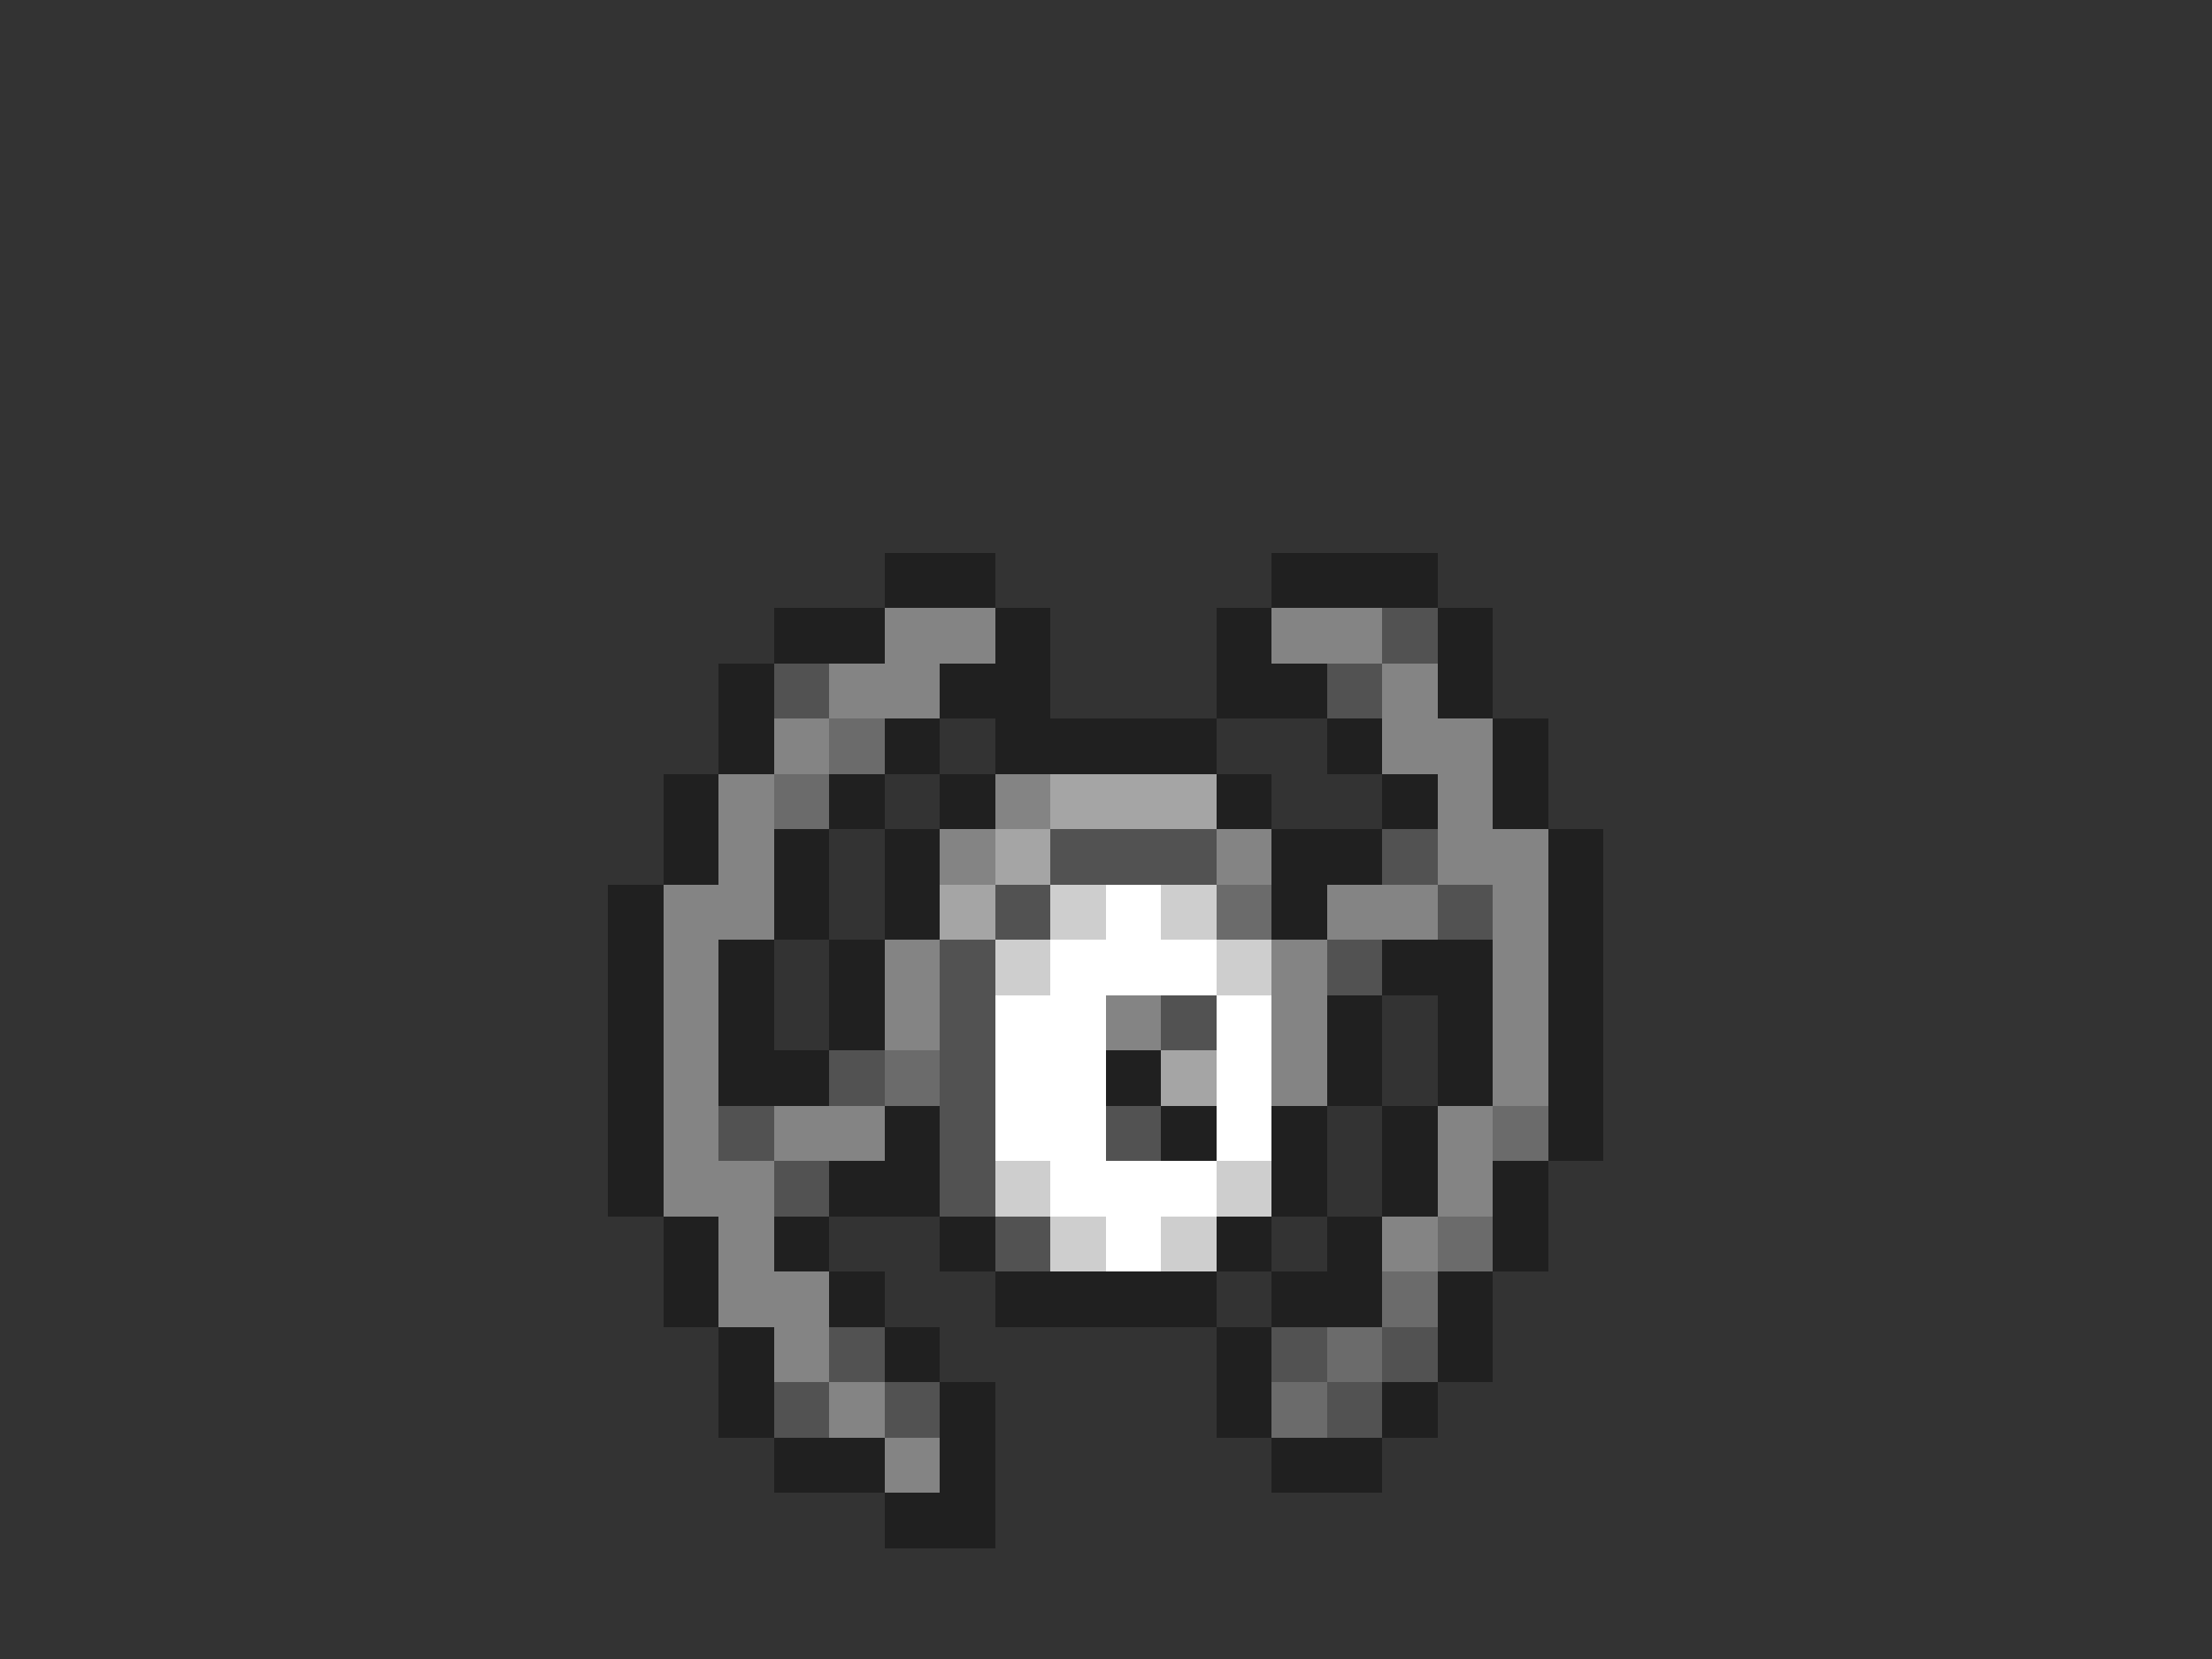 <svg xmlns="http://www.w3.org/2000/svg" viewBox="0 -0.5 40 30" shape-rendering="crispEdges">
<rect x="0" y="-0.5" width="40" height="30" fill="#333333" stroke="none"/>
<path stroke="#202020" d="M16 10h2M23 10h3M14 11h2M18 11h1M22 11h1M26 11h1M13 12h1M17 12h2M22 12h2M26 12h1M13 13h1M16 13h1M18 13h4M24 13h1M27 13h1M12 14h1M15 14h1M17 14h1M22 14h1M25 14h1M27 14h1M12 15h1M14 15h1M16 15h1M23 15h2M28 15h1M11 16h1M14 16h1M16 16h1M23 16h1M28 16h1M11 17h1M13 17h1M15 17h1M25 17h2M28 17h1M11 18h1M13 18h1M15 18h1M24 18h1M26 18h1M28 18h1M11 19h1M13 19h2M20 19h1M24 19h1M26 19h1M28 19h1M11 20h1M16 20h1M21 20h1M23 20h1M25 20h1M28 20h1M11 21h1M15 21h2M23 21h1M25 21h1M27 21h1M12 22h1M14 22h1M17 22h1M22 22h1M24 22h1M27 22h1M12 23h1M15 23h1M18 23h4M23 23h2M26 23h1M13 24h1M16 24h1M22 24h1M26 24h1M13 25h1M17 25h1M22 25h1M25 25h1M14 26h2M17 26h1M23 26h2M16 27h2" />
<path stroke="#848484" d="M16 11h2M23 11h2M15 12h2M25 12h1M14 13h1M25 13h2M13 14h1M18 14h1M26 14h1M13 15h1M17 15h1M22 15h1M26 15h2M12 16h2M24 16h2M27 16h1M12 17h1M16 17h1M23 17h1M27 17h1M12 18h1M16 18h1M20 18h1M23 18h1M27 18h1M12 19h1M23 19h1M27 19h1M12 20h1M14 20h2M26 20h1M12 21h2M26 21h1M13 22h1M25 22h1M13 23h2M14 24h1M15 25h1M16 26h1" />
<path stroke="#525252" d="M25 11h1M14 12h1M24 12h1M19 15h3M25 15h1M18 16h1M26 16h1M17 17h1M24 17h1M17 18h1M21 18h1M15 19h1M17 19h1M13 20h1M17 20h1M20 20h1M14 21h1M17 21h1M18 22h1M15 24h1M23 24h1M25 24h1M14 25h1M16 25h1M24 25h1" />
<path stroke="#6b6b6b" d="M15 13h1M14 14h1M22 16h1M16 19h1M27 20h1M26 22h1M25 23h1M24 24h1M23 25h1" />
<path stroke="#a5a5a5" d="M19 14h3M18 15h1M17 16h1M21 19h1" />
<path stroke="#cecece" d="M19 16h1M21 16h1M18 17h1M22 17h1M18 21h1M22 21h1M19 22h1M21 22h1" />
<path stroke="#ffffff" d="M20 16h1M19 17h3M18 18h2M22 18h1M18 19h2M22 19h1M18 20h2M22 20h1M19 21h3M20 22h1" />
</svg>